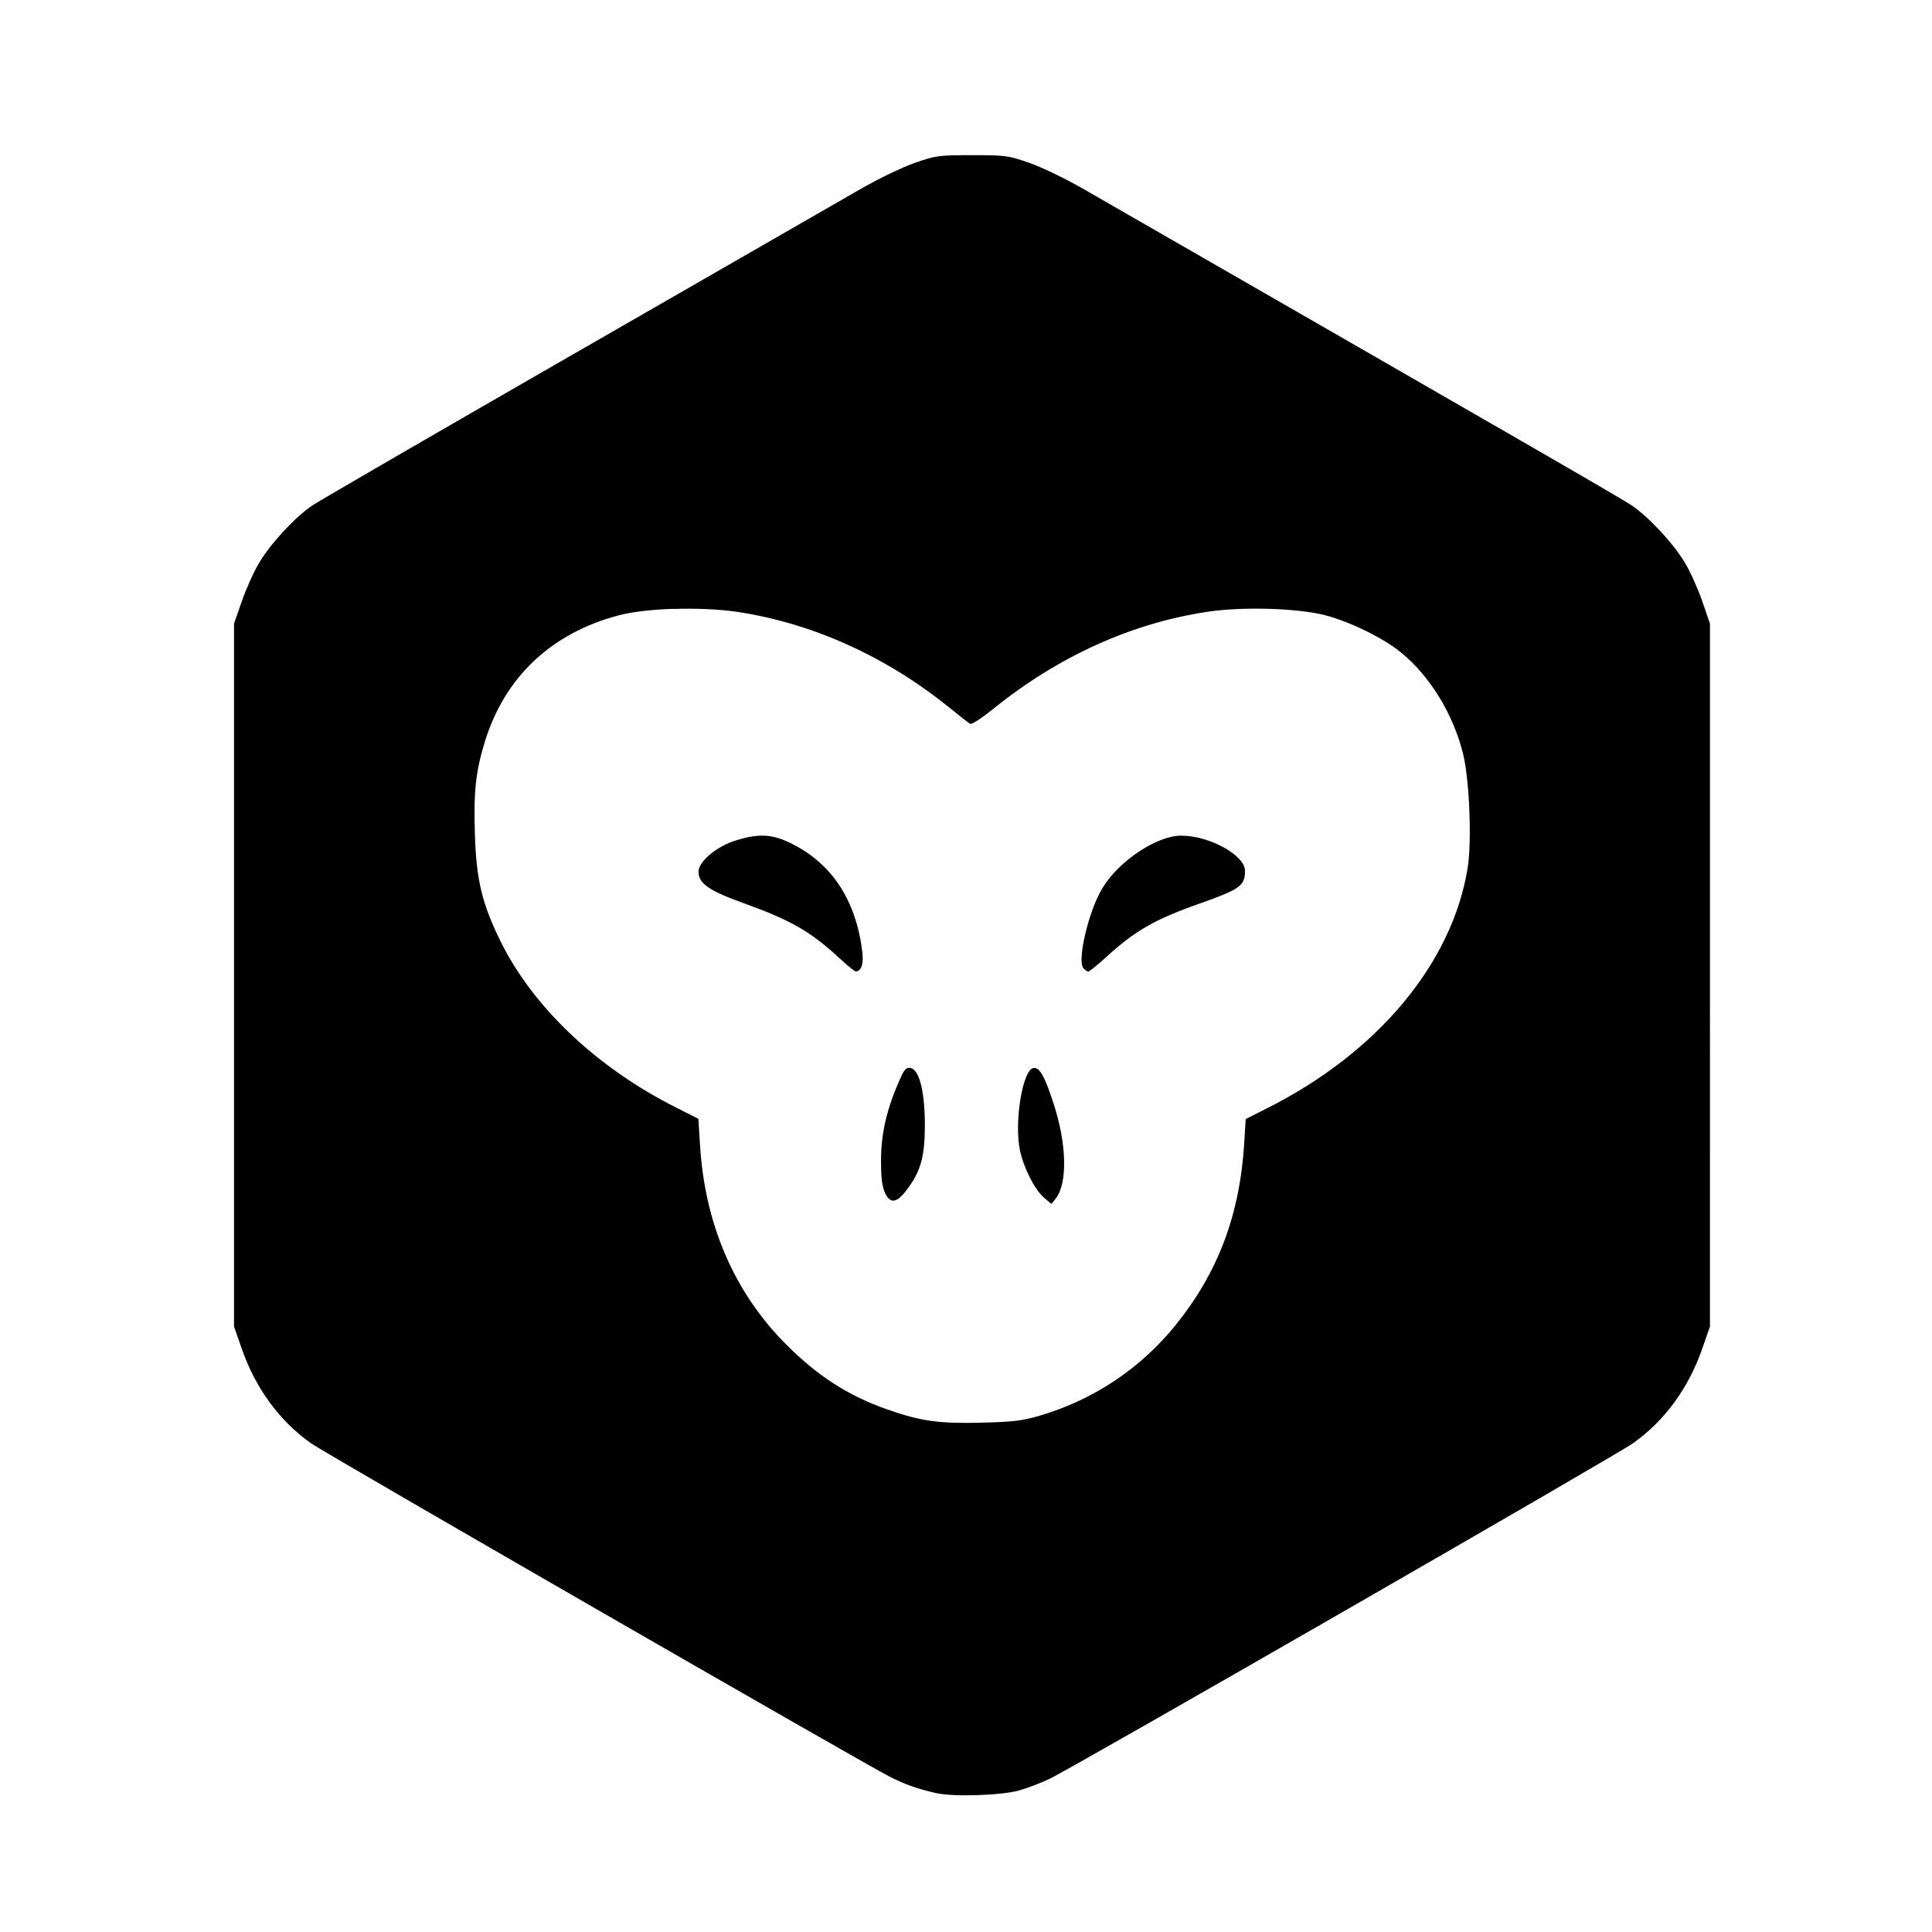<?xml version='1.0' encoding='UTF-8'?>
<svg xmlns:inkscape="http://www.inkscape.org/namespaces/inkscape" xmlns:sodipodi="http://sodipodi.sourceforge.net/DTD/sodipodi-0.dtd" xmlns="http://www.w3.org/2000/svg" xmlns:svg="http://www.w3.org/2000/svg" xmlns:rdf="http://www.w3.org/1999/02/22-rdf-syntax-ns#" xmlns:cc="http://creativecommons.org/ns#" xmlns:dc="http://purl.org/dc/elements/1.1/" width="64" height="64" version="1.1" viewBox="0 0 16.933 16.933" id="svg7" sodipodi:docname="gdlauncher.svg" inkscape:version="1.4 (e7c3feb100, 2024-10-09)">
  <sodipodi:namedview id="namedview7" pagecolor="#9c4444" bordercolor="#000000" borderopacity="0.25" inkscape:showpageshadow="2" inkscape:pageopacity="0.0" inkscape:pagecheckerboard="0" inkscape:deskcolor="#d1d1d1" inkscape:zoom="6.15625" inkscape:cx="15.837563" inkscape:cy="27.28934" inkscape:window-width="1183" inkscape:window-height="941" inkscape:window-x="35" inkscape:window-y="32" inkscape:window-maximized="0" inkscape:current-layer="svg7" showgrid="false"/>
  <defs id="defs2">
    <style id="current-color-scheme" type="text/css">.ColorScheme-Text {color:#000000} .ColorScheme-Highlight {color:#3b4252}</style></defs>
  <path id="path4" style="fill:currentColor;fill-opacity:1;stroke-width:0.041" d="m 8.52,1.36 c -0.294,0 -0.317,0.003 -0.501,0.067 C 7.912,1.464 7.702,1.565 7.547,1.654 7.393,1.743 6.274,2.386 5.06,3.084 3.846,3.782 2.802,4.387 2.739,4.429 2.586,4.532 2.371,4.764 2.27,4.935 2.224,5.012 2.156,5.163 2.119,5.271 l -0.068,0.195 v 3.08 3.08 l 0.068,0.195 c 0.121,0.348 0.332,0.635 0.609,0.83 0.129,0.091 4.857,2.814 5.072,2.922 0.138,0.069 0.235,0.103 0.401,0.142 0.15,0.035 0.568,0.022 0.729,-0.022 0.068,-0.019 0.188,-0.064 0.268,-0.102 0.196,-0.092 4.956,-2.83 5.112,-2.94 0.277,-0.195 0.489,-0.483 0.609,-0.83 l 0.068,-0.195 V 8.546 5.466 L 14.92,5.271 C 14.883,5.163 14.815,5.012 14.769,4.935 14.668,4.764 14.453,4.533 14.3,4.429 14.205,4.365 13.39,3.895 9.492,1.654 9.337,1.565 9.127,1.464 9.02,1.427 8.836,1.363 8.814,1.36 8.52,1.36 Z m -2.613,3.977 c 0.19,-0.006 0.388,0.002 0.543,0.024 0.663,0.097 1.315,0.391 1.871,0.841 0.087,0.071 0.169,0.135 0.182,0.142 0.013,0.008 0.103,-0.051 0.205,-0.133 0.569,-0.46 1.216,-0.752 1.882,-0.85 0.31,-0.046 0.795,-0.03 1.031,0.033 0.217,0.058 0.504,0.199 0.656,0.323 0.254,0.206 0.459,0.539 0.546,0.889 0.056,0.225 0.078,0.768 0.04,1.002 -0.135,0.836 -0.791,1.621 -1.761,2.107 l -0.184,0.093 -0.013,0.211 c -0.039,0.628 -0.229,1.133 -0.6,1.593 -0.307,0.381 -0.719,0.656 -1.19,0.795 -0.157,0.046 -0.234,0.055 -0.513,0.062 -0.372,0.009 -0.529,-0.012 -0.823,-0.115 C 7.435,12.234 7.164,12.059 6.887,11.78 6.434,11.325 6.177,10.728 6.135,10.032 L 6.121,9.806 5.924,9.706 C 5.227,9.356 4.664,8.82 4.381,8.238 4.223,7.913 4.174,7.706 4.162,7.306 4.15,6.935 4.17,6.757 4.252,6.492 4.428,5.931 4.833,5.55 5.419,5.394 5.537,5.362 5.717,5.342 5.907,5.336 Z m 0.775,1.987 c -0.069,-5.44e-4 -0.142,0.014 -0.233,0.042 -0.168,0.052 -0.327,0.185 -0.327,0.274 0,0.103 0.092,0.167 0.396,0.276 0.409,0.147 0.588,0.249 0.836,0.479 0.07,0.065 0.136,0.119 0.146,0.119 0.048,0 0.07,-0.065 0.058,-0.169 C 7.505,7.9 7.299,7.579 6.952,7.401 6.851,7.349 6.77,7.324 6.682,7.324 Z m 3.67,0 c -0.214,0 -0.548,0.223 -0.691,0.462 -0.12,0.199 -0.222,0.631 -0.166,0.699 0.014,0.017 0.034,0.03 0.044,0.03 0.01,0 0.082,-0.059 0.16,-0.13 0.248,-0.227 0.424,-0.328 0.813,-0.465 0.355,-0.125 0.4,-0.157 0.4,-0.287 0,-0.137 -0.311,-0.309 -0.56,-0.309 z M 7.966,9.359 C 7.937,9.36 7.919,9.385 7.882,9.471 7.773,9.717 7.724,9.928 7.722,10.157 c -0.001,0.159 0.008,0.236 0.033,0.294 0.045,0.102 0.102,0.096 0.191,-0.021 0.124,-0.162 0.16,-0.293 0.16,-0.571 -5.801e-4,-0.297 -0.05,-0.488 -0.128,-0.499 -0.005,-6.891e-4 -0.009,-0.001 -0.013,-0.001 z m 1.102,6.532e-4 c -0.003,-2.001e-4 -0.007,1.609e-4 -0.01,6.528e-4 -0.095,0.014 -0.17,0.47 -0.119,0.72 0.032,0.154 0.131,0.35 0.212,0.417 l 0.064,0.055 0.035,-0.044 C 9.358,10.376 9.351,10.032 9.235,9.675 9.16,9.445 9.117,9.363 9.068,9.36 Z" class="ColorScheme-Text"/>
</svg>
